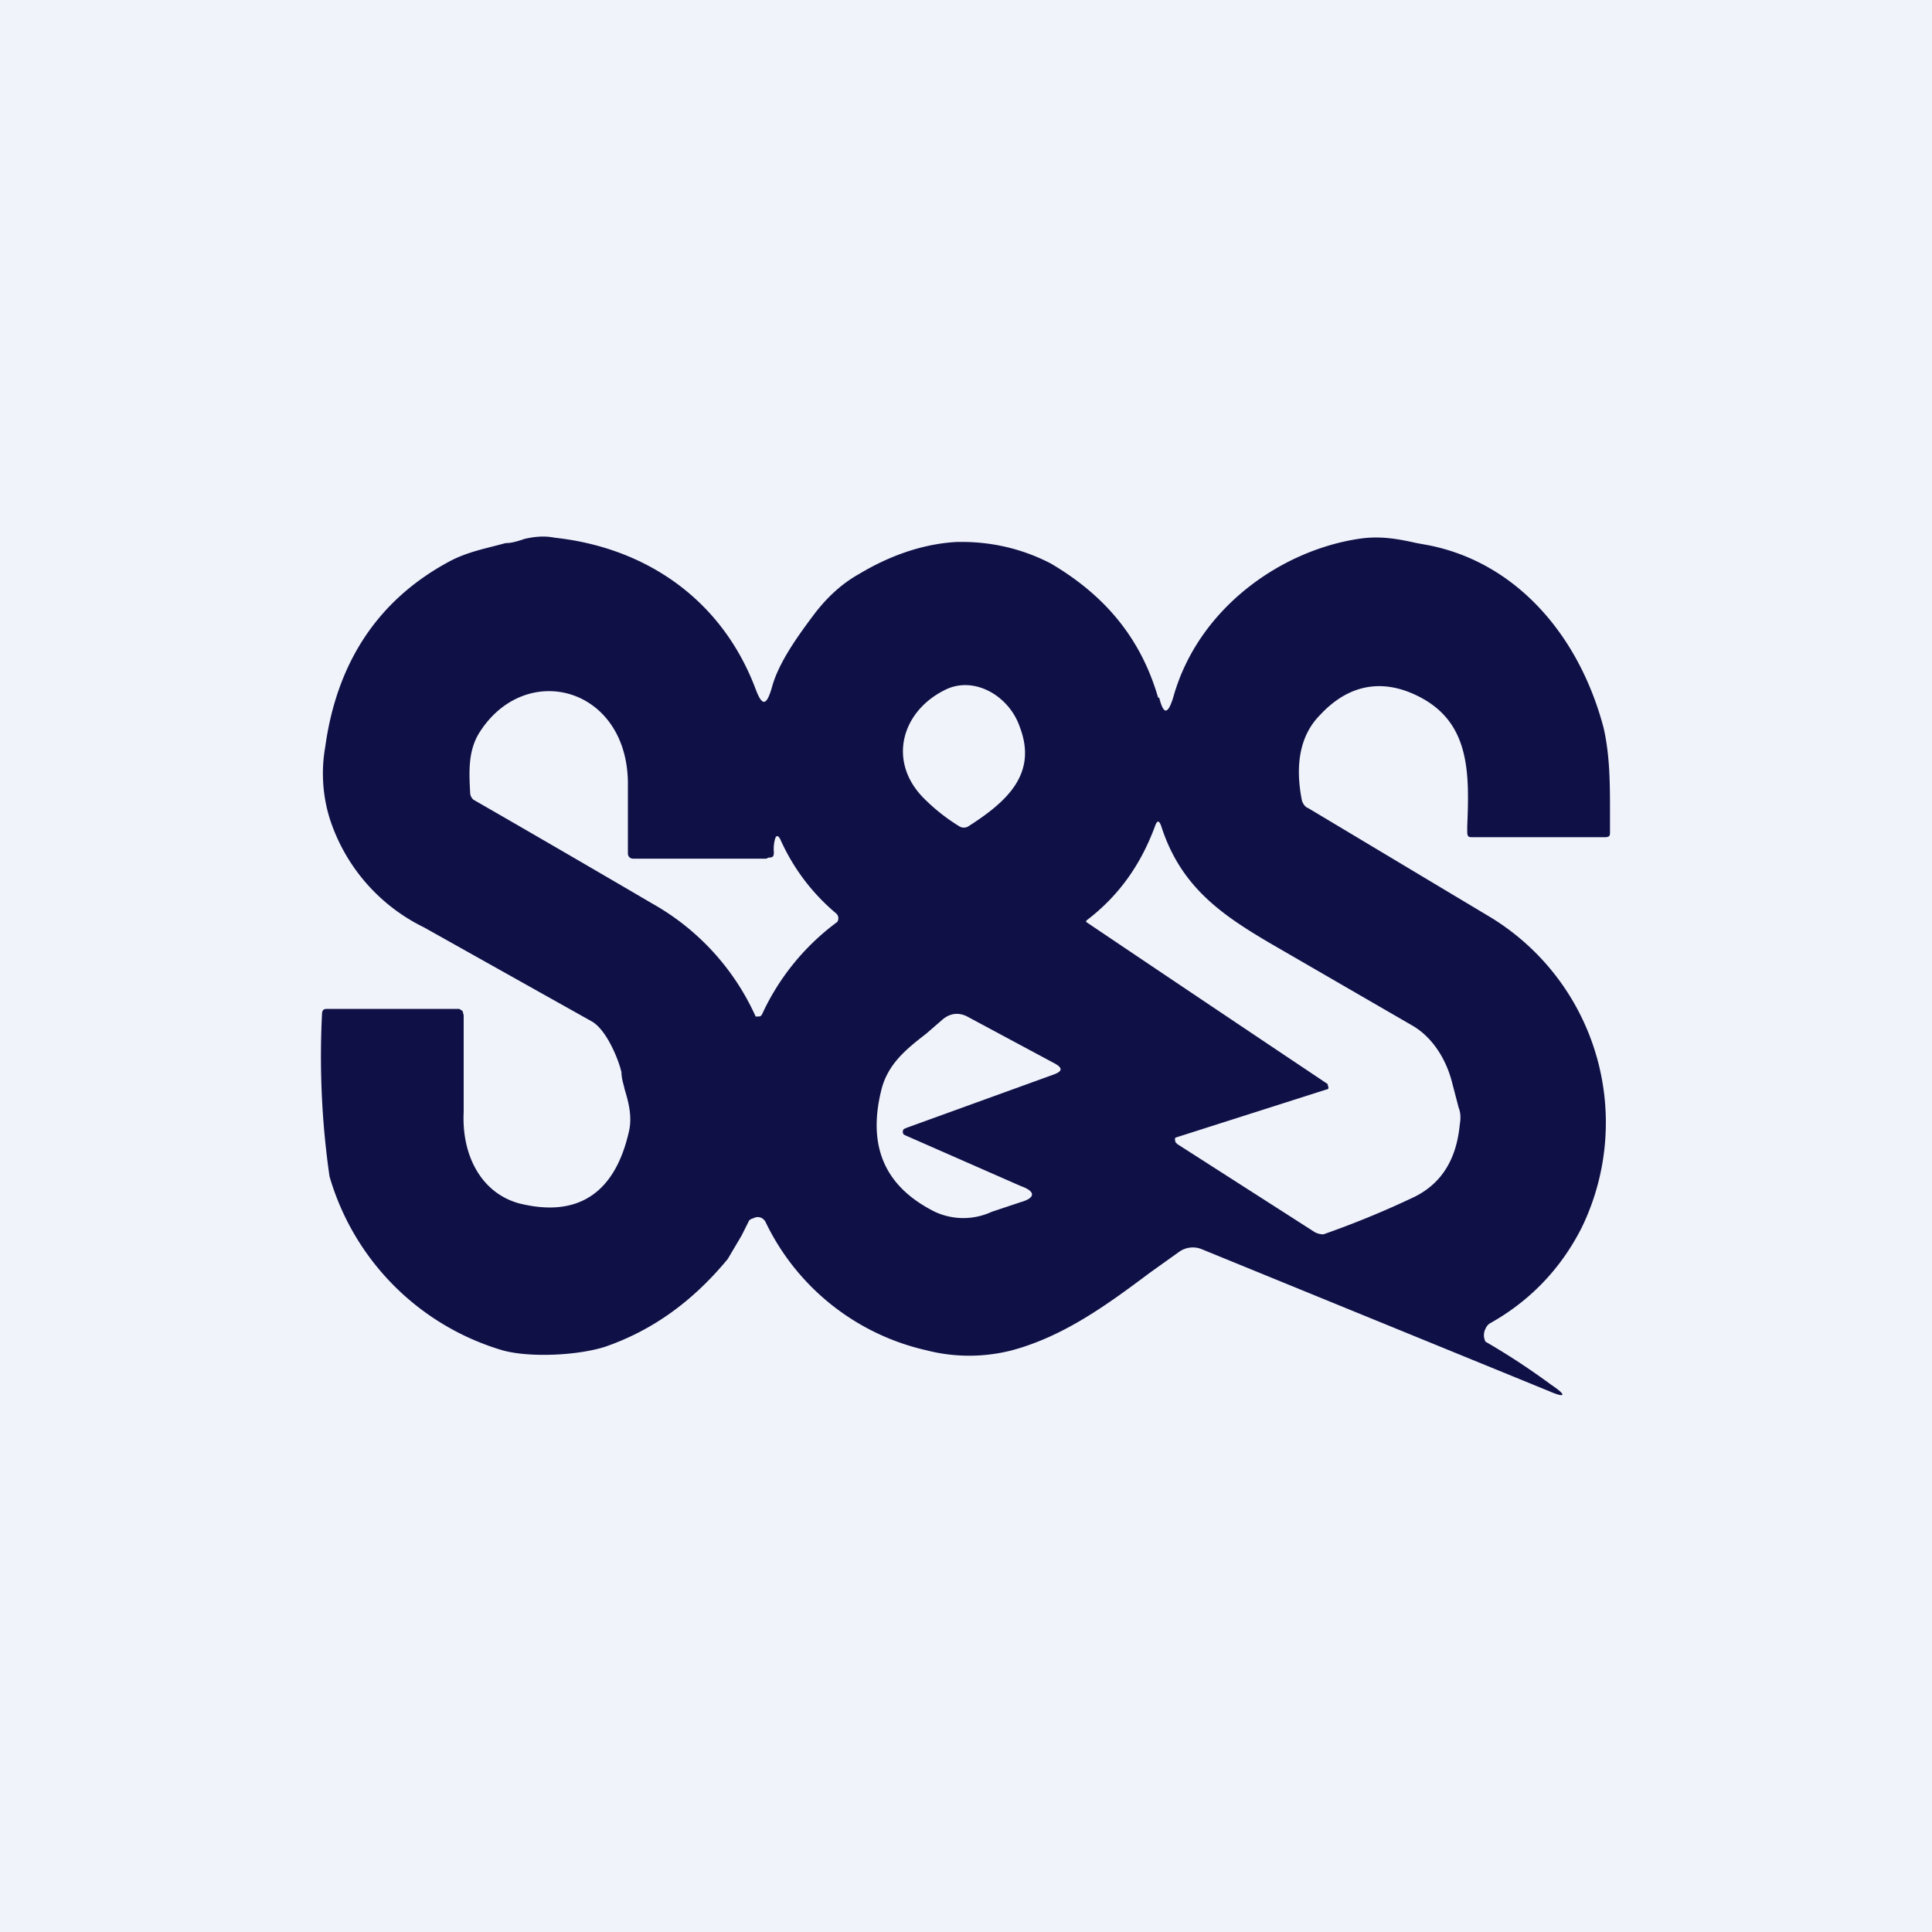 <!-- by TradingView --><svg width="18" height="18" viewBox="0 0 18 18" xmlns="http://www.w3.org/2000/svg"><path fill="#F0F3FA" d="M0 0h18v18H0z"/><path fill-rule="evenodd" d="M10.8 6.5c.04.16.08.16.13 0 .23-.83 1-1.37 1.73-1.48.2-.03.36 0 .54.04l.11.02c.81.16 1.4.83 1.63 1.7.06.26.06.53.06.8v.18c0 .03-.01.04-.05.04h-1.24c-.03 0-.04-.01-.04-.05V7.7c.02-.5.03-.98-.47-1.22-.33-.16-.64-.1-.9.18-.18.18-.24.45-.17.8.01.03.03.06.06.07l1.67 1a2.24 2.24 0 0 1 .88 2.9c-.2.4-.5.7-.86.9a.11.11 0 0 0-.04.05.13.13 0 0 0 0 .12 6.58 6.58 0 0 1 .61.4c.15.1.14.13-.02.06l-3.23-1.32a.22.22 0 0 0-.21.02l-.28.2c-.4.3-.8.59-1.28.72a1.6 1.6 0 0 1-.8 0 2.2 2.2 0 0 1-1.5-1.2.1.1 0 0 0-.03-.03.08.08 0 0 0-.08 0 .09.09 0 0 0-.04.02l-.07.14-.13.22c-.33.4-.71.67-1.15.82-.26.08-.7.1-.95.03a2.38 2.38 0 0 1-1.61-1.62A7.85 7.85 0 0 1 3 9.45c0-.03.01-.05.04-.05h1.24l.03.02.01.04v.9c-.02.4.16.75.51.85.55.14.9-.09 1.03-.67.03-.13 0-.26-.04-.39-.01-.05-.03-.1-.03-.16-.03-.13-.14-.39-.27-.47l-1.57-.88a1.71 1.71 0 0 1-.88-1.02 1.42 1.42 0 0 1-.04-.66c.11-.8.5-1.37 1.14-1.72.18-.1.36-.13.54-.18.06 0 .12-.02.18-.04.09-.02.18-.03.28-.01.83.09 1.55.56 1.87 1.41.06.16.1.16.15-.01.06-.23.24-.48.39-.68.12-.16.26-.29.42-.38.3-.18.6-.28.9-.3.32-.01.62.06.89.2.51.3.84.7 1 1.25Zm-2-.07c.27-.14.6.05.7.34.17.44-.12.7-.48.93a.08.08 0 0 1-.08 0 1.77 1.77 0 0 1-.34-.27c-.33-.34-.2-.8.2-1ZM7.14 8 5.9 8c-.03 0-.05-.02-.05-.05v-.66c-.01-.89-.95-1.14-1.38-.47-.11.17-.1.37-.09.56 0 .03.01.05.03.07a244.53 244.53 0 0 1 1.67.97 2.28 2.28 0 0 1 .96 1.05.04.04 0 0 0 .02 0h.02a.05.05 0 0 0 .02-.02 2.22 2.22 0 0 1 .7-.86.06.06 0 0 0-.01-.08 1.92 1.92 0 0 1-.52-.69c-.02-.04-.04-.04-.05 0a.34.34 0 0 0-.01.12c0 .04-.01.05-.05.05Zm5.23 2.1a872.65 872.65 0 0 1-2.25-1.51.03.03 0 0 1 0-.01.03.03 0 0 1 .01-.01c.3-.23.5-.52.63-.87.02-.06.04-.06.06 0 .18.56.56.82 1 1.08l1.33.77c.18.1.32.3.38.54l.06.23c.02.05.02.1.01.16-.03.31-.16.54-.42.67a8.55 8.55 0 0 1-.85.35.17.17 0 0 1-.08-.02l-1.28-.82-.02-.02v-.01a.04.04 0 0 1 0-.03l.03-.01 1.38-.44c.02 0 .02-.02.01-.04Zm-2.86.95-1.07-.47-.02-.01a.04.04 0 0 1 0-.05l.02-.01 1.38-.5c.08-.03.08-.06.01-.1l-.82-.44c-.08-.04-.16-.03-.23.03l-.15.13c-.18.14-.36.28-.42.53-.13.53.04.9.5 1.13a.63.63 0 0 0 .53 0l.27-.09c.14-.04.14-.1 0-.15Z" fill="#0F1046"/></svg>